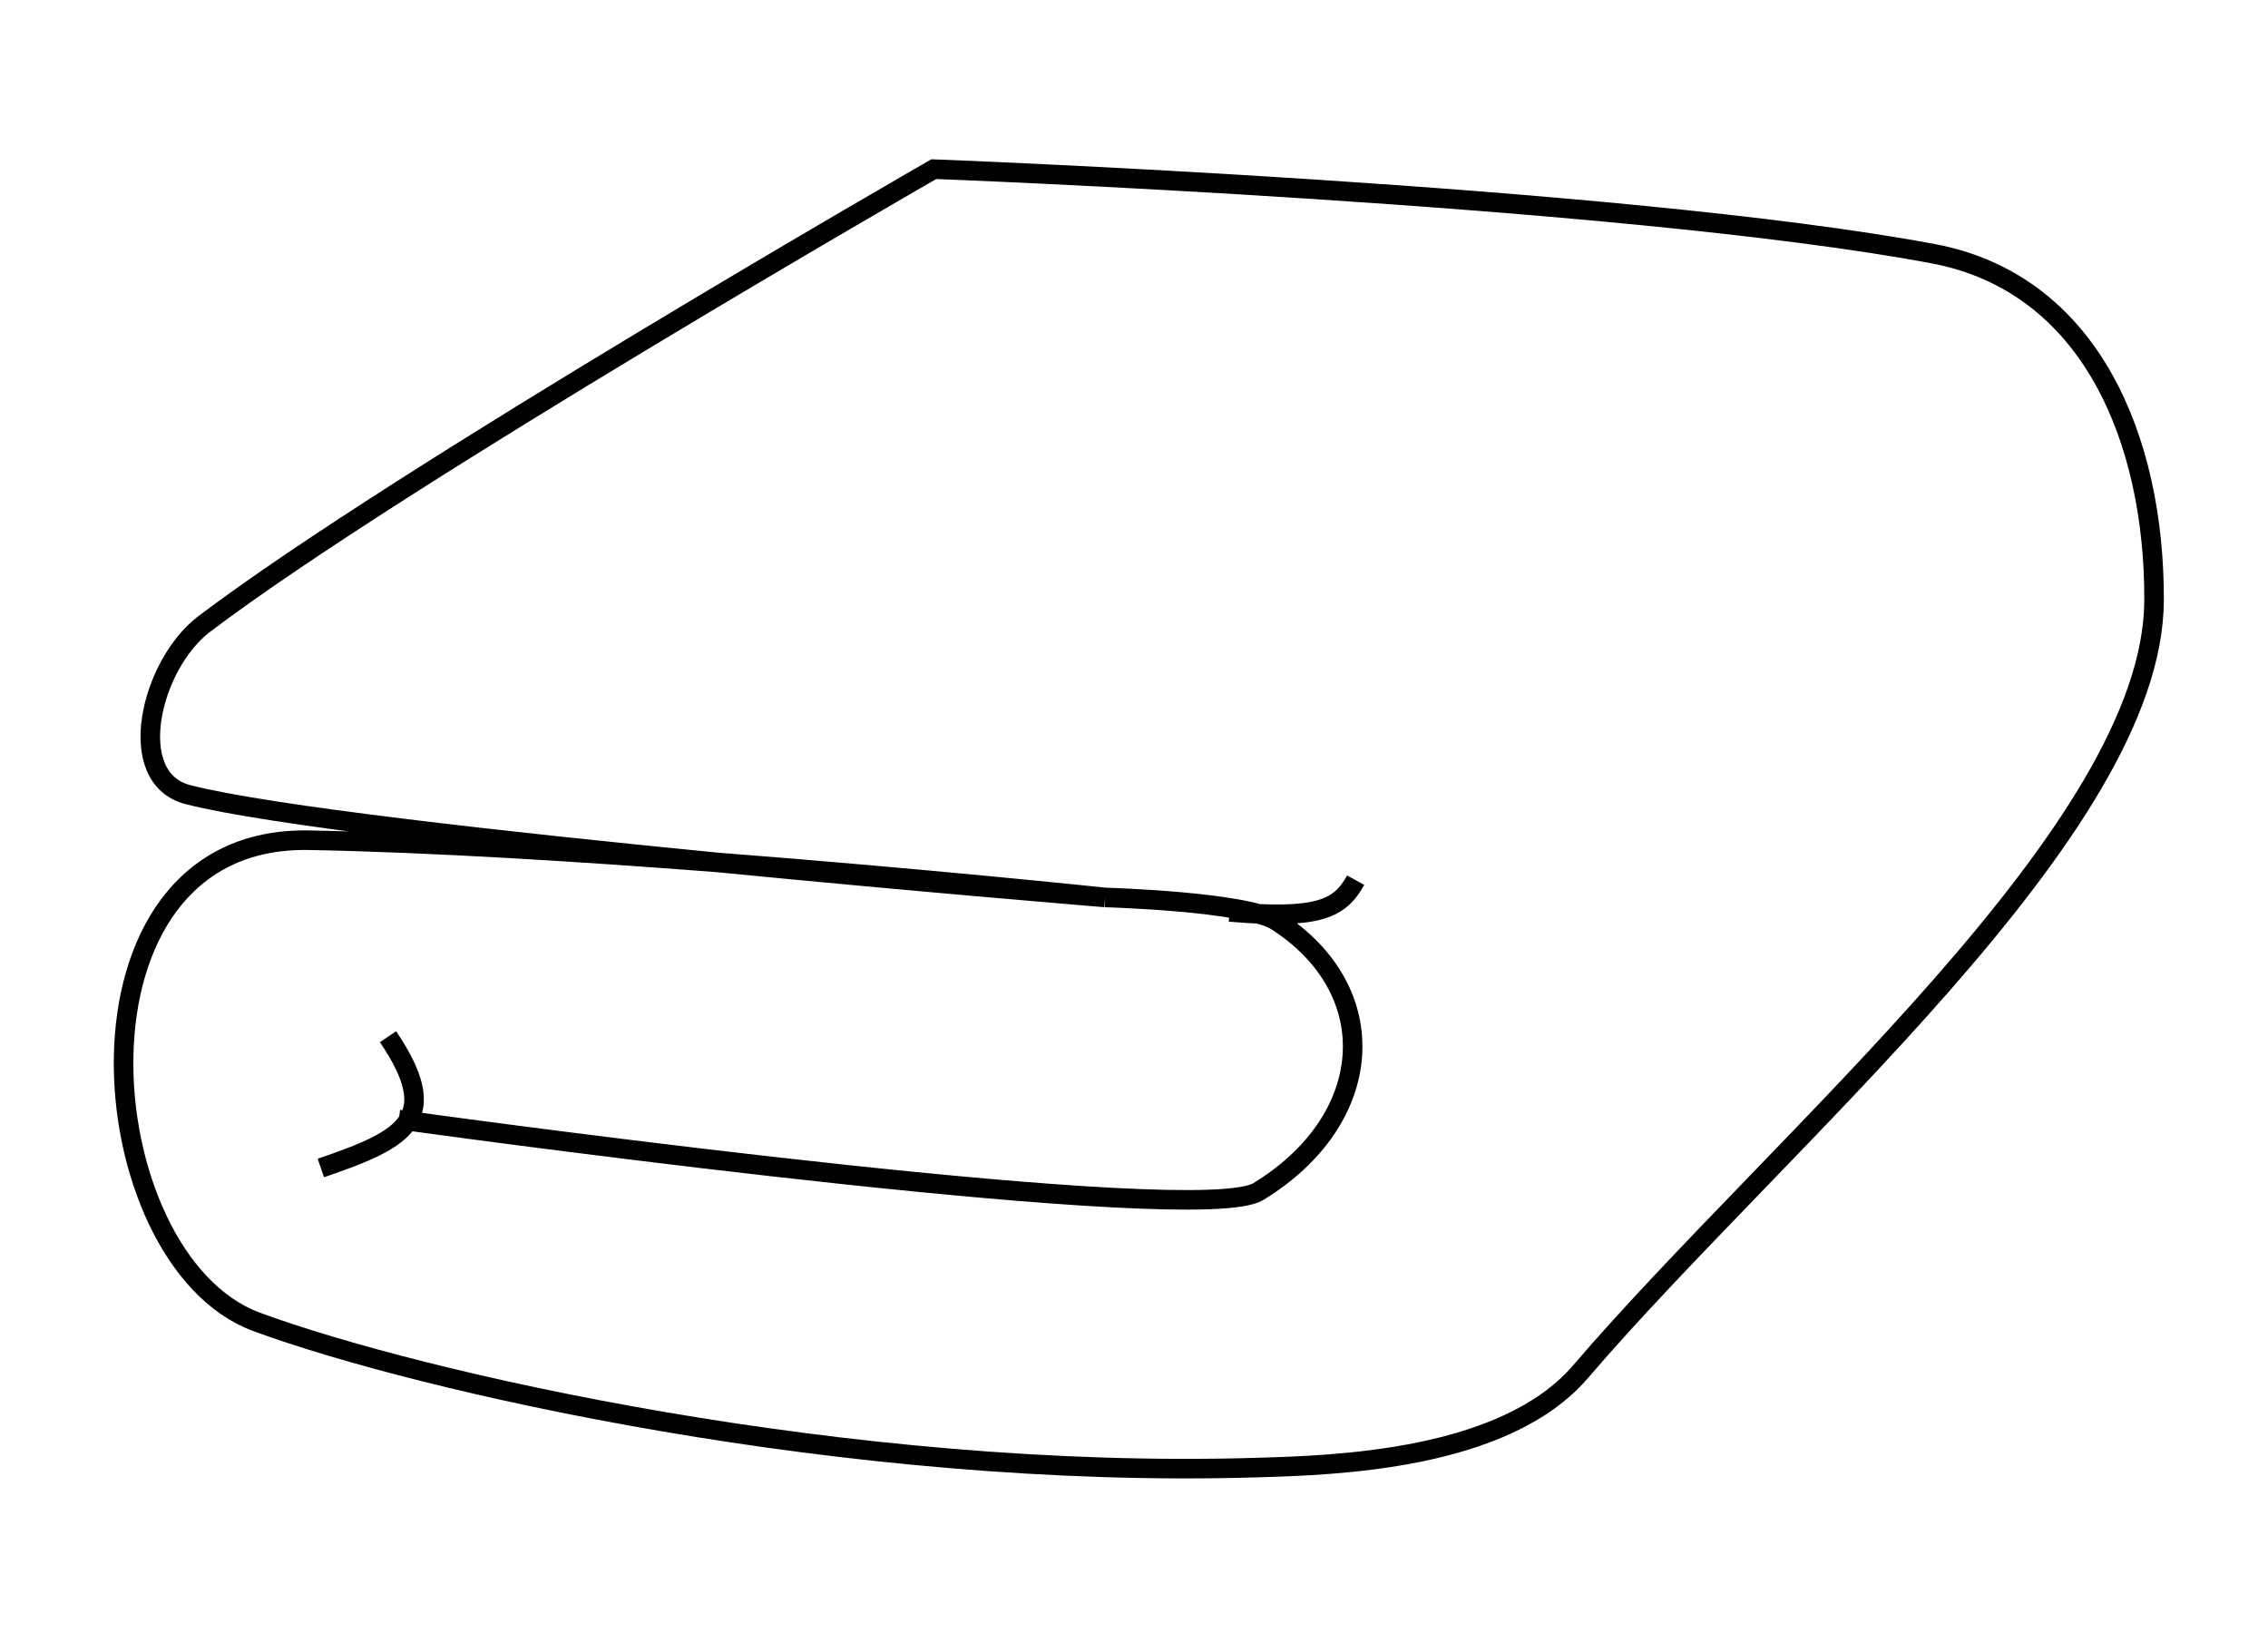 <svg width="232" height="167" viewBox="0 0 232 167" fill="none" xmlns="http://www.w3.org/2000/svg">
<path d="M40.793 114.521C40.793 114.521 41.12 114.566 41.735 114.651M41.735 114.651C50.811 115.898 122.597 125.617 128.716 121.885C140.729 114.56 141.719 101.39 130.601 94.219C127.471 92.2 113.05 91.801 113.05 91.801M41.735 114.651C42.943 112.736 42.463 110.144 39.691 106.046M41.735 114.651C40.444 116.696 37.226 117.968 32.82 119.475M113.05 91.801C113.05 91.801 94.781 89.868 73.341 88.213M113.05 91.801C113.05 91.801 94.32 90.267 73.341 88.213M73.341 88.213C59.379 87.136 44.072 86.176 31.591 85.946C5.479 85.465 8.968 128.846 26.25 135.216C42.905 141.355 86.686 151.363 128.472 150.122L128.676 150.116C136.578 149.882 153.913 149.368 161.67 140.319C182.076 116.51 220.271 84.903 220.346 61.389C220.398 44.966 213.858 28.963 197.715 25.944C165.595 19.938 95.523 17.302 95.523 17.302C95.523 17.302 40.849 48.702 20.88 63.836C15.425 67.97 12.603 79.585 19.233 81.286C27.48 83.402 51.617 86.086 73.341 88.213ZM138.675 90.034C137.051 92.972 134.904 94.055 125.778 93.279" stroke="black" stroke-width="2"/>
</svg>
